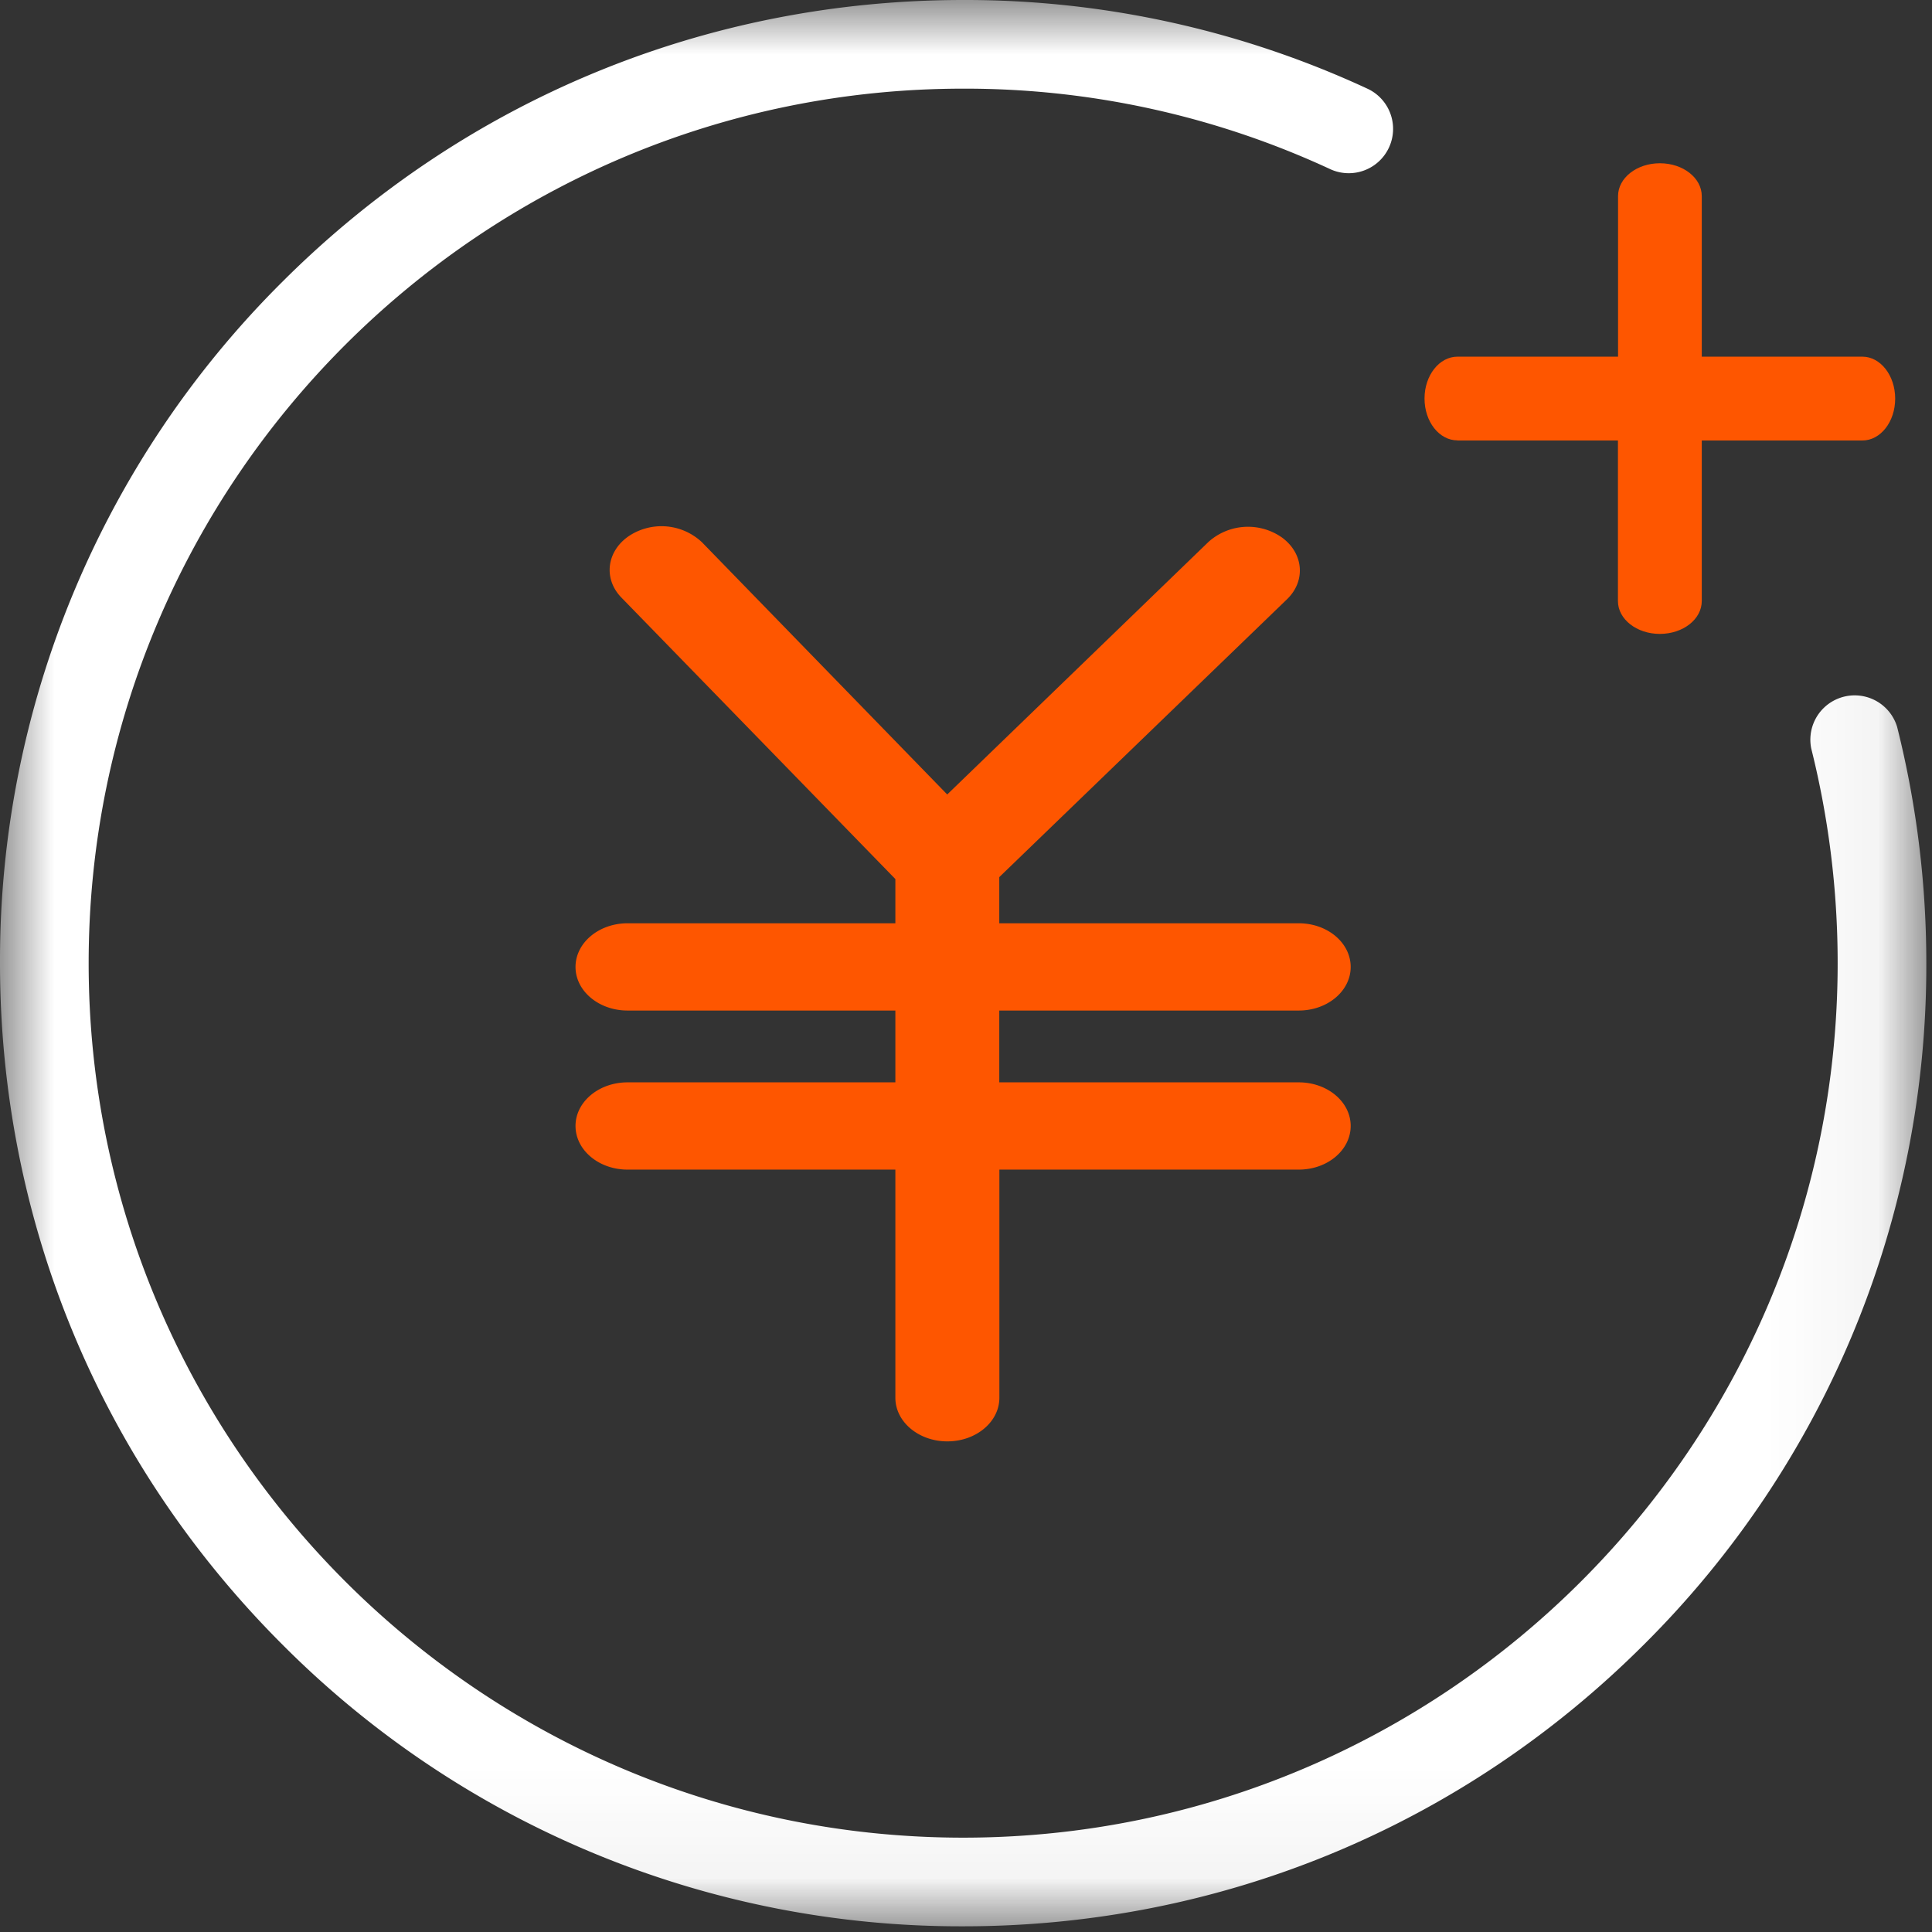 <svg width="18" height="18" viewBox="0 0 18 18" xmlns="http://www.w3.org/2000/svg" xmlns:xlink="http://www.w3.org/1999/xlink"><rect x="0" y="0" width="18" height="18" fill="#333333" stroke="none"/><title>Group 3</title><defs><path id="a" d="M0 17.947h17.947V0H0v17.947z"/></defs><g fill="none" fill-rule="evenodd"><path d="M12.1 9.415c.268 0 .484-.182.484-.406 0-.225-.216-.407-.484-.407H9.31v-.43l2.682-2.59c.175-.17.154-.426-.048-.574a.551.551 0 0 0-.684.04L8.825 7.402 6.54 5.052a.55.55 0 0 0-.682-.057c-.207.142-.238.398-.069.572L8.342 8.19v.412H5.847c-.268 0-.485.182-.485.407 0 .224.217.406.485.406h2.495v.669H5.847c-.268 0-.485.182-.485.406 0 .225.217.407.485.407h2.495v2.126c0 .224.217.406.484.406.268 0 .485-.182.485-.406v-2.126H12.1c.268 0 .484-.182.484-.407 0-.224-.216-.406-.484-.406H9.31v-.669h2.79z" fill="#FE5600"/><mask id="b" fill="#fff"><use xlink:href="#a"/></mask><path d="M17.675 6.772a.413.413 0 0 0-.8.202 8.23 8.23 0 0 1 .246 2c0 4.492-3.655 8.147-8.147 8.147-4.493 0-8.148-3.655-8.148-8.147C.826 4.48 4.48.826 8.974.826a8.08 8.08 0 0 1 3.424.752.413.413 0 0 0 .348-.749A8.898 8.898 0 0 0 8.974 0c-2.397 0-4.65.933-6.346 2.628A8.914 8.914 0 0 0 0 8.974c0 2.396.933 4.65 2.628 6.345a8.915 8.915 0 0 0 6.346 2.628c2.396 0 4.65-.933 6.345-2.628a8.915 8.915 0 0 0 2.628-6.345 9.01 9.01 0 0 0-.272-2.202z" fill="#FFF" mask="url(#b)"/><path d="M13.579 4.104h1.495V5.6c0 .169.175.306.39.306.217 0 .391-.137.391-.306V4.104h1.496c.17 0 .306-.175.306-.39 0-.216-.137-.391-.306-.391h-1.496V1.827c0-.169-.174-.306-.39-.306-.216 0-.39.137-.39.306v1.496h-1.496c-.17 0-.307.175-.307.39 0 .216.137.39.307.39z" fill="#FE5600"/></g></svg>